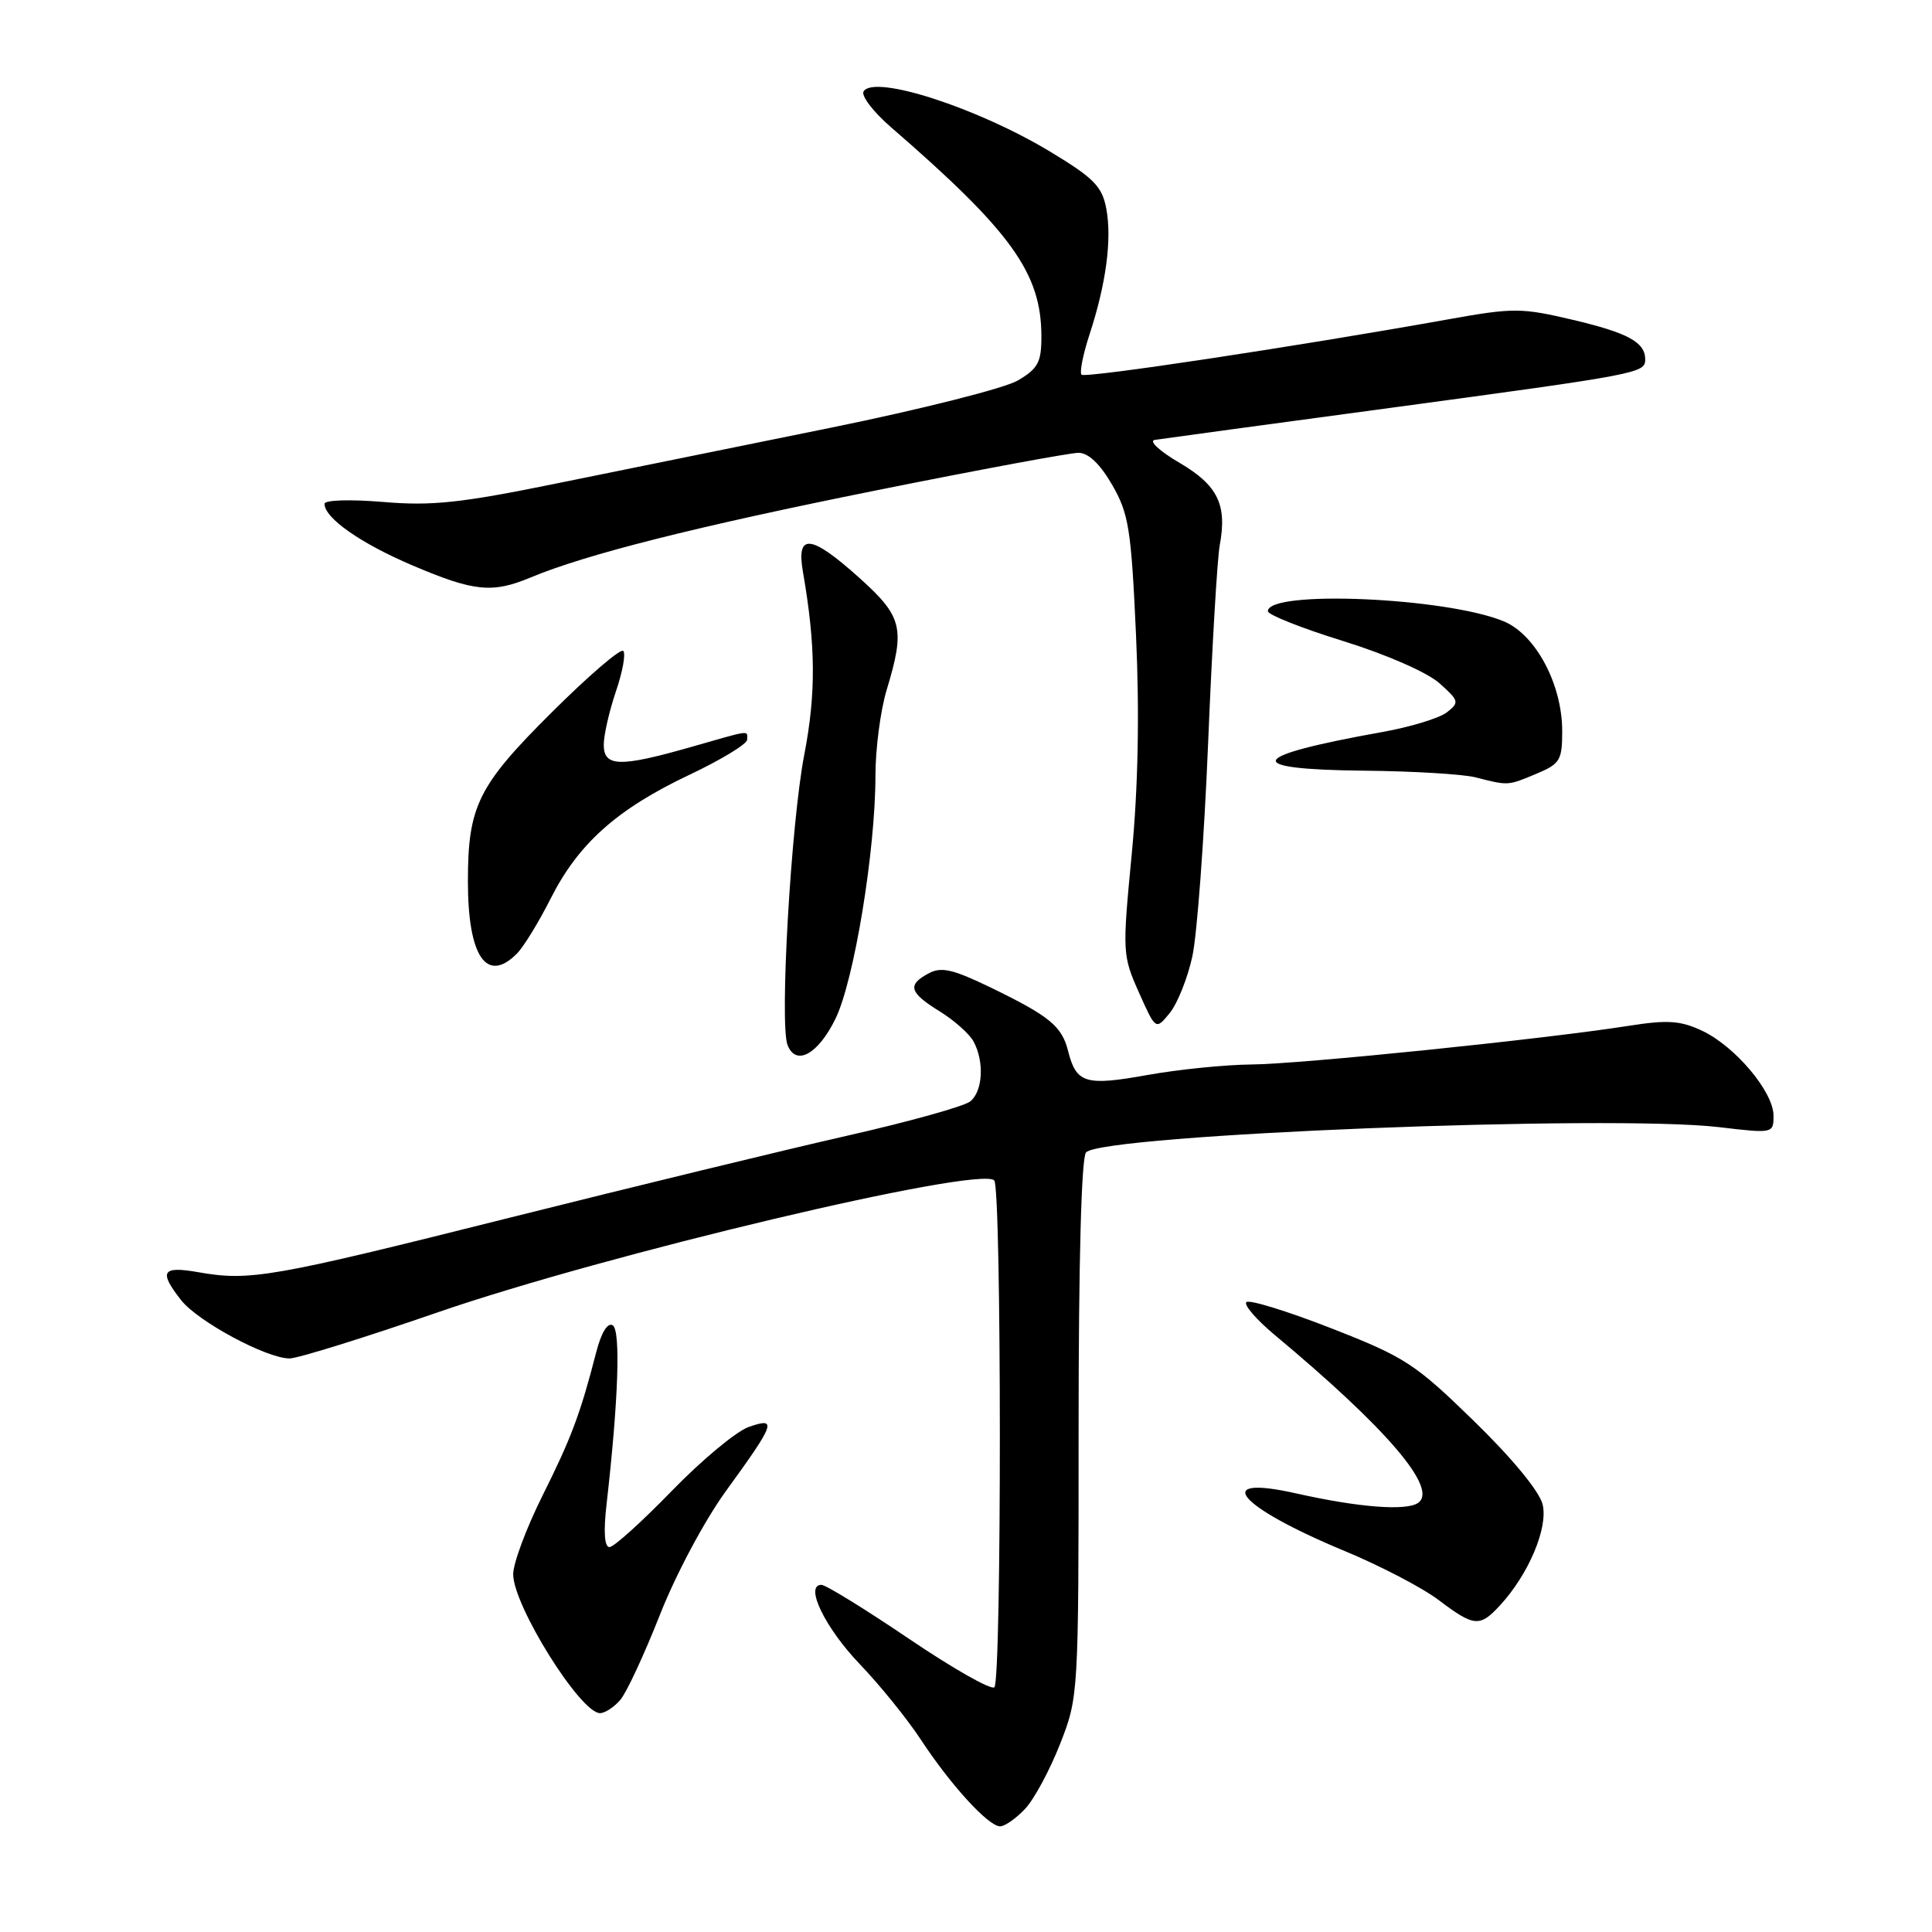 <?xml version="1.0" encoding="UTF-8" standalone="no"?>
<!DOCTYPE svg PUBLIC "-//W3C//DTD SVG 1.1//EN" "http://www.w3.org/Graphics/SVG/1.1/DTD/svg11.dtd" >
<svg xmlns="http://www.w3.org/2000/svg" xmlns:xlink="http://www.w3.org/1999/xlink" version="1.1" viewBox="0 0 256 256">
 <g >
 <path fill="currentColor"
d=" M 135.83 239.68 C 137.03 238.41 139.11 234.54 140.46 231.10 C 142.91 224.86 142.92 224.66 142.92 189.25 C 142.92 167.12 143.29 153.31 143.91 152.69 C 146.27 150.33 213.31 147.66 227.75 149.35 C 234.95 150.20 235.00 150.19 235.00 147.83 C 235.00 144.69 229.95 138.68 225.58 136.60 C 222.68 135.23 221.02 135.11 215.79 135.93 C 204.52 137.70 172.29 141.00 165.82 141.05 C 162.34 141.08 156.12 141.71 152.00 142.45 C 143.83 143.92 142.61 143.55 141.53 139.27 C 140.70 135.98 139.11 134.66 131.31 130.87 C 126.27 128.43 124.73 128.07 123.06 128.97 C 120.18 130.51 120.47 131.51 124.51 134.01 C 126.44 135.20 128.47 137.01 129.01 138.02 C 130.44 140.68 130.23 144.57 128.58 145.93 C 127.81 146.58 120.49 148.62 112.33 150.47 C 104.18 152.32 83.98 157.23 67.46 161.37 C 35.91 169.29 33.11 169.78 26.25 168.57 C 21.46 167.73 21.01 168.47 24.00 172.28 C 26.24 175.12 35.32 180.00 38.37 180.00 C 39.45 180.00 48.25 177.26 57.92 173.92 C 80.21 166.21 129.79 154.45 131.74 156.41 C 132.72 157.39 132.74 222.60 131.76 223.57 C 131.35 223.98 126.27 221.09 120.46 217.16 C 114.64 213.22 109.42 210.00 108.84 210.00 C 106.56 210.00 109.33 215.71 113.92 220.50 C 116.56 223.25 120.20 227.75 122.01 230.50 C 125.96 236.52 130.97 242.00 132.52 242.00 C 133.14 242.00 134.63 240.96 135.83 239.68 Z  M 82.19 225.25 C 83.02 224.29 85.37 219.22 87.43 214.00 C 89.54 208.63 93.34 201.51 96.16 197.61 C 102.74 188.56 103.03 187.74 99.21 189.08 C 97.57 189.65 92.98 193.47 89.01 197.56 C 85.04 201.65 81.33 205.00 80.76 205.00 C 80.09 205.00 79.95 202.97 80.38 199.25 C 81.94 185.57 82.26 176.28 81.19 175.61 C 80.51 175.20 79.67 176.57 78.99 179.22 C 76.89 187.38 75.70 190.54 71.86 198.23 C 69.74 202.48 68.00 207.14 68.00 208.60 C 68.00 212.74 76.91 227.00 79.50 227.00 C 80.15 227.00 81.37 226.21 82.19 225.25 Z  M 198.73 212.75 C 202.53 208.65 205.15 202.46 204.41 199.36 C 204.00 197.63 200.40 193.26 195.32 188.31 C 187.50 180.69 186.19 179.83 176.36 175.99 C 170.55 173.72 165.51 172.17 165.15 172.54 C 164.79 172.91 166.47 174.85 168.87 176.86 C 183.81 189.31 190.63 197.30 187.89 199.15 C 186.29 200.23 180.02 199.74 171.78 197.89 C 160.39 195.32 163.95 199.60 178.11 205.49 C 182.85 207.45 188.48 210.39 190.61 212.00 C 195.32 215.56 196.07 215.63 198.73 212.75 Z  M 110.70 135.00 C 113.17 129.96 116.00 112.74 116.00 102.78 C 116.00 99.23 116.67 94.11 117.49 91.41 C 119.96 83.26 119.59 81.71 113.89 76.59 C 107.45 70.80 105.49 70.58 106.39 75.75 C 108.09 85.55 108.14 91.87 106.57 100.00 C 104.81 109.12 103.28 135.68 104.35 138.46 C 105.45 141.32 108.39 139.72 110.70 135.00 Z  M 157.99 126.74 C 158.62 123.86 159.56 111.15 160.08 98.50 C 160.60 85.85 161.29 74.04 161.62 72.26 C 162.62 66.86 161.37 64.30 156.25 61.30 C 153.64 59.77 152.19 58.42 153.01 58.29 C 153.83 58.16 168.00 56.23 184.50 54.01 C 217.20 49.59 218.00 49.44 218.00 47.63 C 218.00 45.35 215.73 44.11 208.41 42.38 C 201.57 40.77 200.55 40.76 191.81 42.33 C 171.76 45.92 143.81 50.14 143.31 49.65 C 143.03 49.36 143.50 46.96 144.37 44.31 C 146.57 37.60 147.35 31.69 146.59 27.65 C 146.04 24.71 144.94 23.59 139.21 20.13 C 129.54 14.28 115.83 9.85 114.43 12.11 C 114.08 12.68 115.70 14.81 118.03 16.83 C 134.00 30.66 137.97 36.17 137.99 44.53 C 138.00 48.00 137.56 48.83 134.86 50.42 C 133.13 51.44 122.00 54.25 110.11 56.67 C 98.22 59.08 81.75 62.43 73.50 64.11 C 61.02 66.65 57.20 67.06 50.75 66.51 C 46.37 66.15 43.00 66.25 43.00 66.76 C 43.00 68.65 47.79 72.00 54.70 74.94 C 62.81 78.39 65.23 78.64 70.31 76.52 C 77.65 73.45 92.25 69.77 116.19 64.96 C 129.77 62.23 141.80 60.00 142.90 60.00 C 144.22 60.00 145.76 61.47 147.37 64.25 C 149.57 68.07 149.89 70.08 150.53 84.18 C 151.00 94.59 150.81 104.34 149.96 113.18 C 148.71 126.19 148.73 126.61 150.91 131.50 C 153.14 136.50 153.14 136.50 154.99 134.24 C 156.01 132.99 157.36 129.62 157.99 126.74 Z  M 68.47 126.38 C 69.36 125.50 71.38 122.21 72.96 119.07 C 76.65 111.77 81.73 107.23 91.32 102.68 C 95.55 100.68 99.00 98.58 99.00 98.02 C 99.00 96.75 99.71 96.65 91.50 99.00 C 82.11 101.68 80.00 101.62 80.00 98.68 C 80.00 97.40 80.73 94.23 81.61 91.62 C 82.50 89.02 82.94 86.60 82.58 86.25 C 82.23 85.89 77.96 89.56 73.10 94.40 C 63.33 104.12 62.00 106.81 62.00 116.80 C 62.00 126.72 64.47 130.38 68.47 126.38 Z  M 203.53 102.55 C 206.72 101.22 207.00 100.75 207.00 96.87 C 207.00 90.69 203.50 84.11 199.28 82.34 C 191.67 79.16 168.00 78.14 168.00 80.99 C 168.00 81.46 172.48 83.24 177.97 84.94 C 183.70 86.72 189.11 89.09 190.72 90.52 C 193.35 92.87 193.40 93.08 191.70 94.40 C 190.71 95.16 186.89 96.33 183.20 96.99 C 165.20 100.21 164.37 101.95 180.75 102.12 C 187.21 102.18 193.85 102.58 195.50 103.00 C 199.89 104.12 199.77 104.12 203.53 102.55 Z "/>
</g>
</svg>